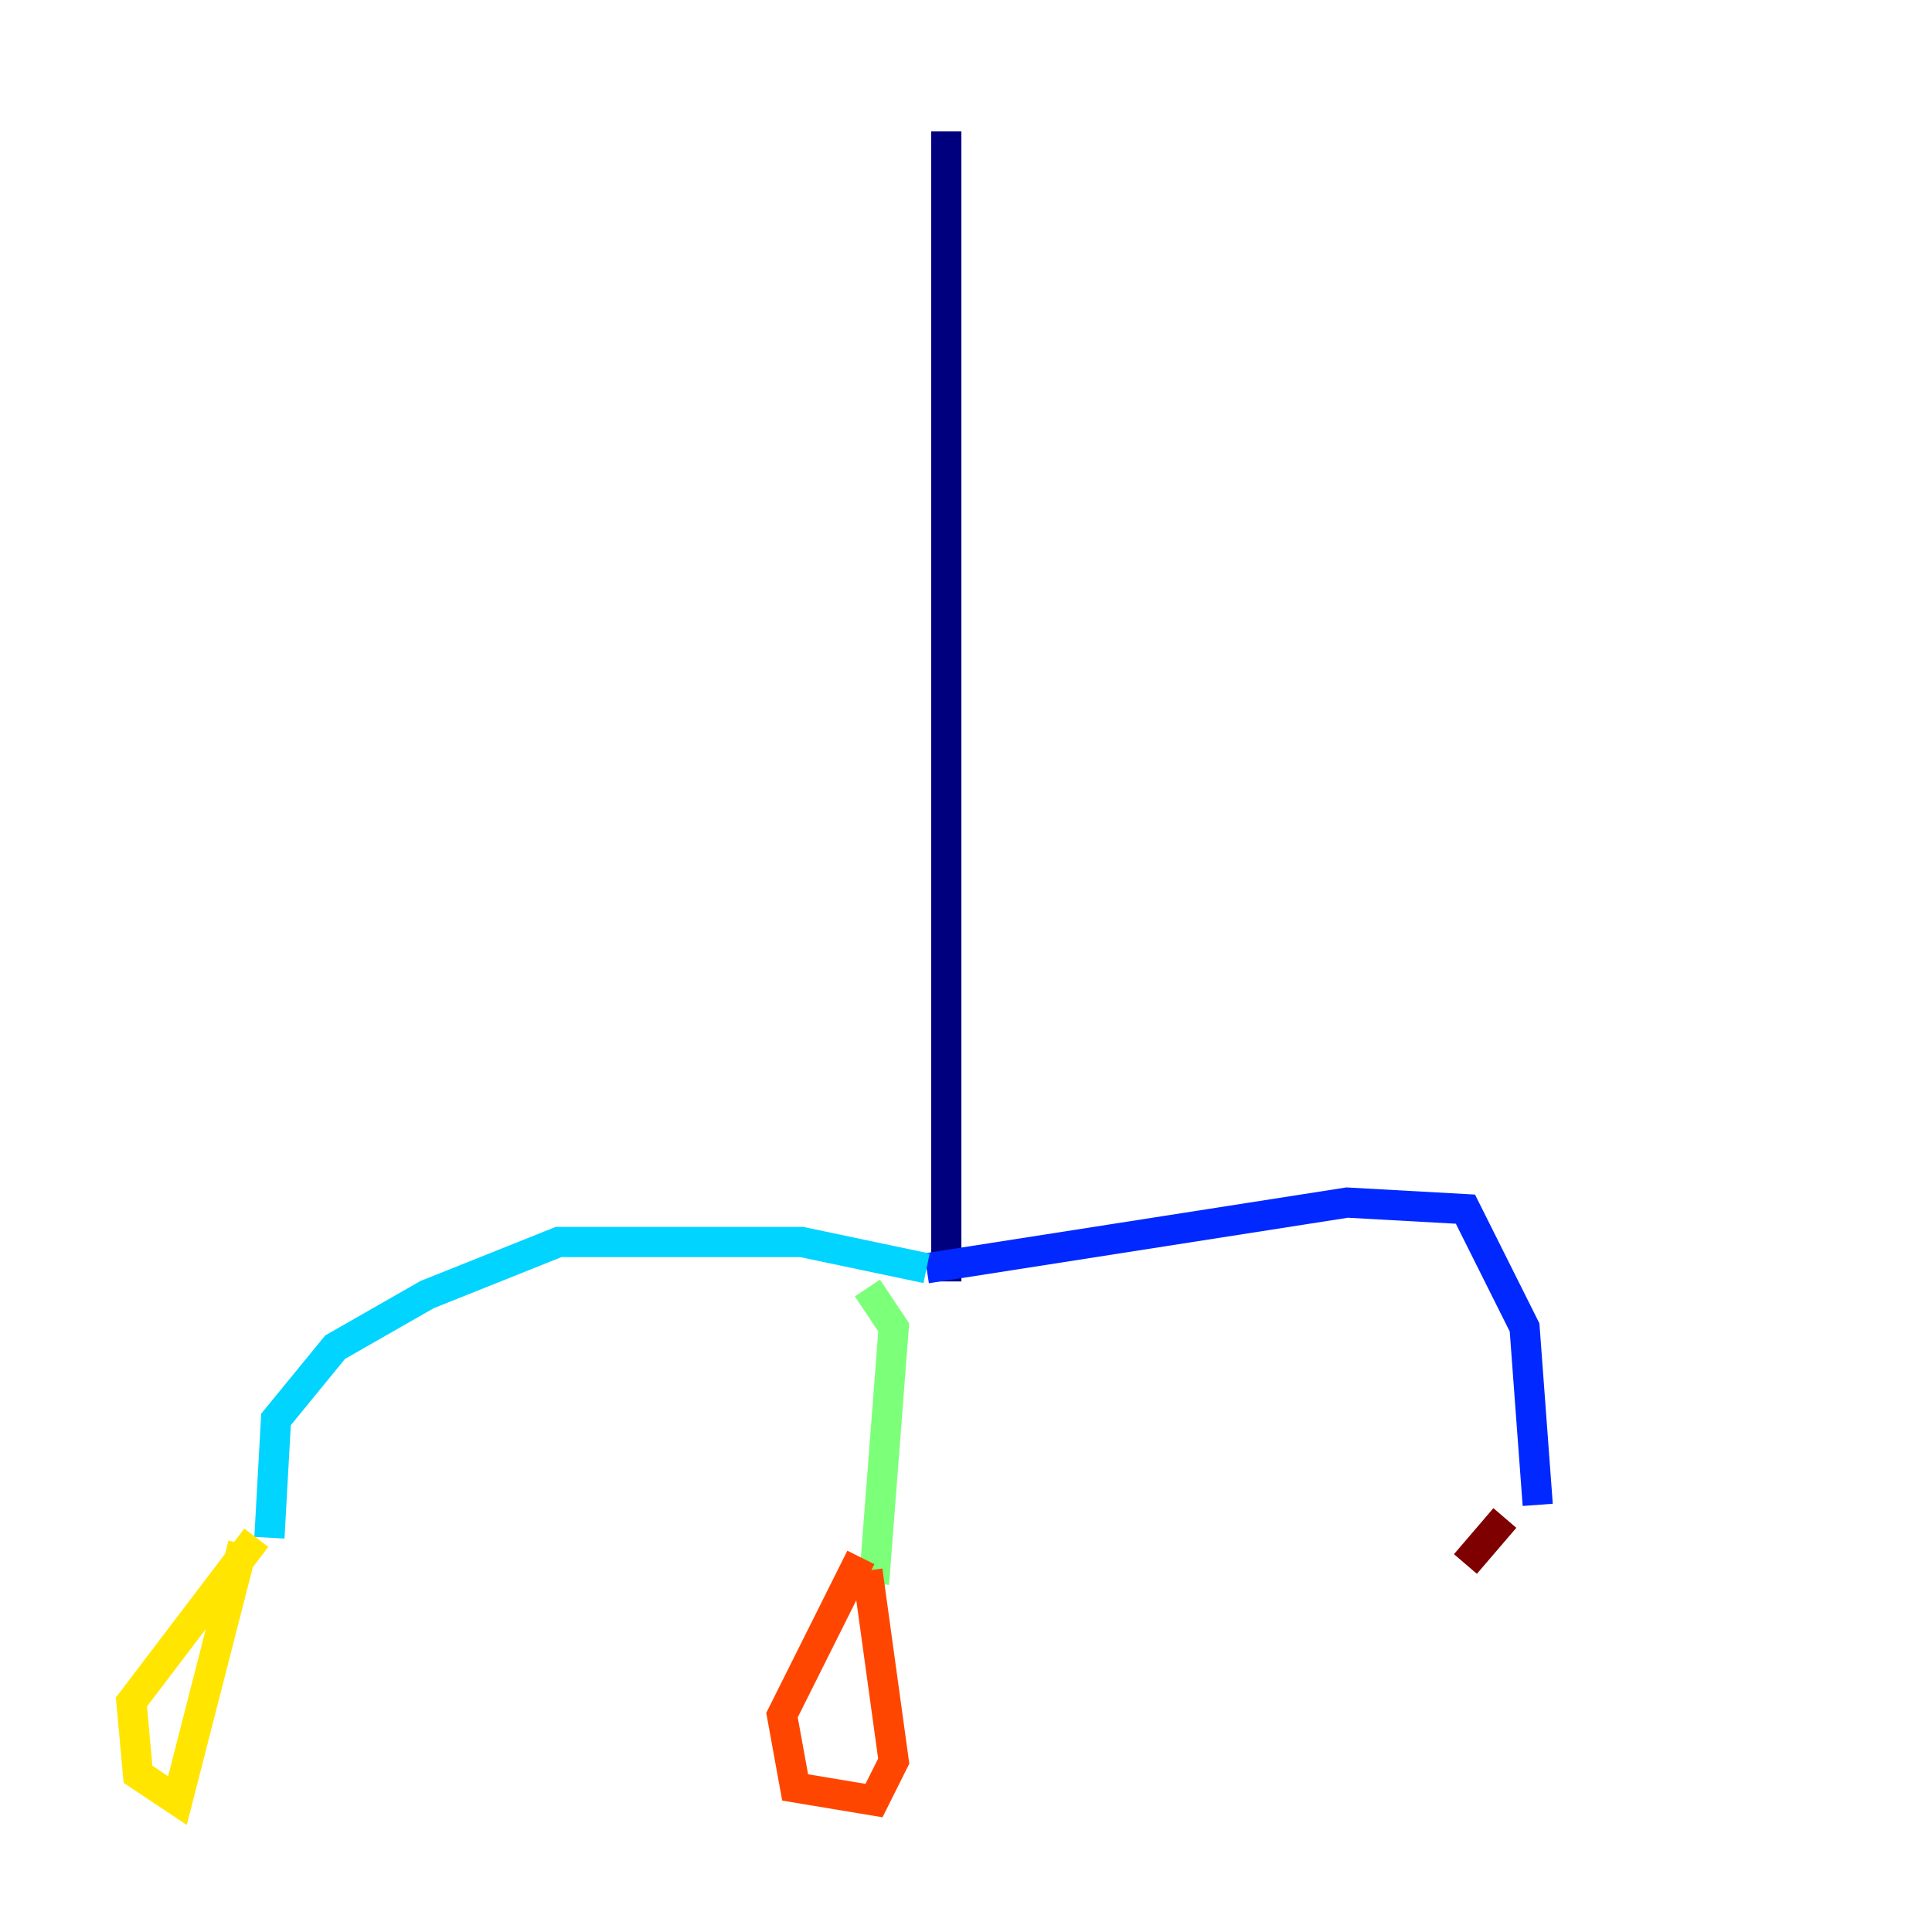 <?xml version="1.0" encoding="utf-8" ?>
<svg baseProfile="tiny" height="128" version="1.2" viewBox="0,0,128,128" width="128" xmlns="http://www.w3.org/2000/svg" xmlns:ev="http://www.w3.org/2001/xml-events" xmlns:xlink="http://www.w3.org/1999/xlink"><defs /><polyline fill="none" points="62.694,8.707 62.694,84.898" stroke="#00007f" stroke-width="2" /><polyline fill="none" points="61.388,84.027 89.252,79.674 97.088,80.109 101.007,87.946 101.878,99.701" stroke="#0028ff" stroke-width="2" /><polyline fill="none" points="61.388,84.027 53.116,82.286 37.007,82.286 28.299,85.769 22.204,89.252 18.286,94.041 17.85,101.878" stroke="#00d4ff" stroke-width="2" /><polyline fill="none" points="57.469,85.333 59.211,87.946 57.905,104.925" stroke="#7cff79" stroke-width="2" /><polyline fill="none" points="16.98,101.878 8.707,112.762 9.143,117.551 11.755,119.293 16.109,102.313" stroke="#ffe500" stroke-width="2" /><polyline fill="none" points="57.034,103.184 51.809,113.633 52.68,118.422 57.905,119.293 59.211,116.68 57.469,104.054" stroke="#ff4600" stroke-width="2" /><polyline fill="none" points="99.701,100.571 97.088,103.619" stroke="#7f0000" stroke-width="2" /></svg>